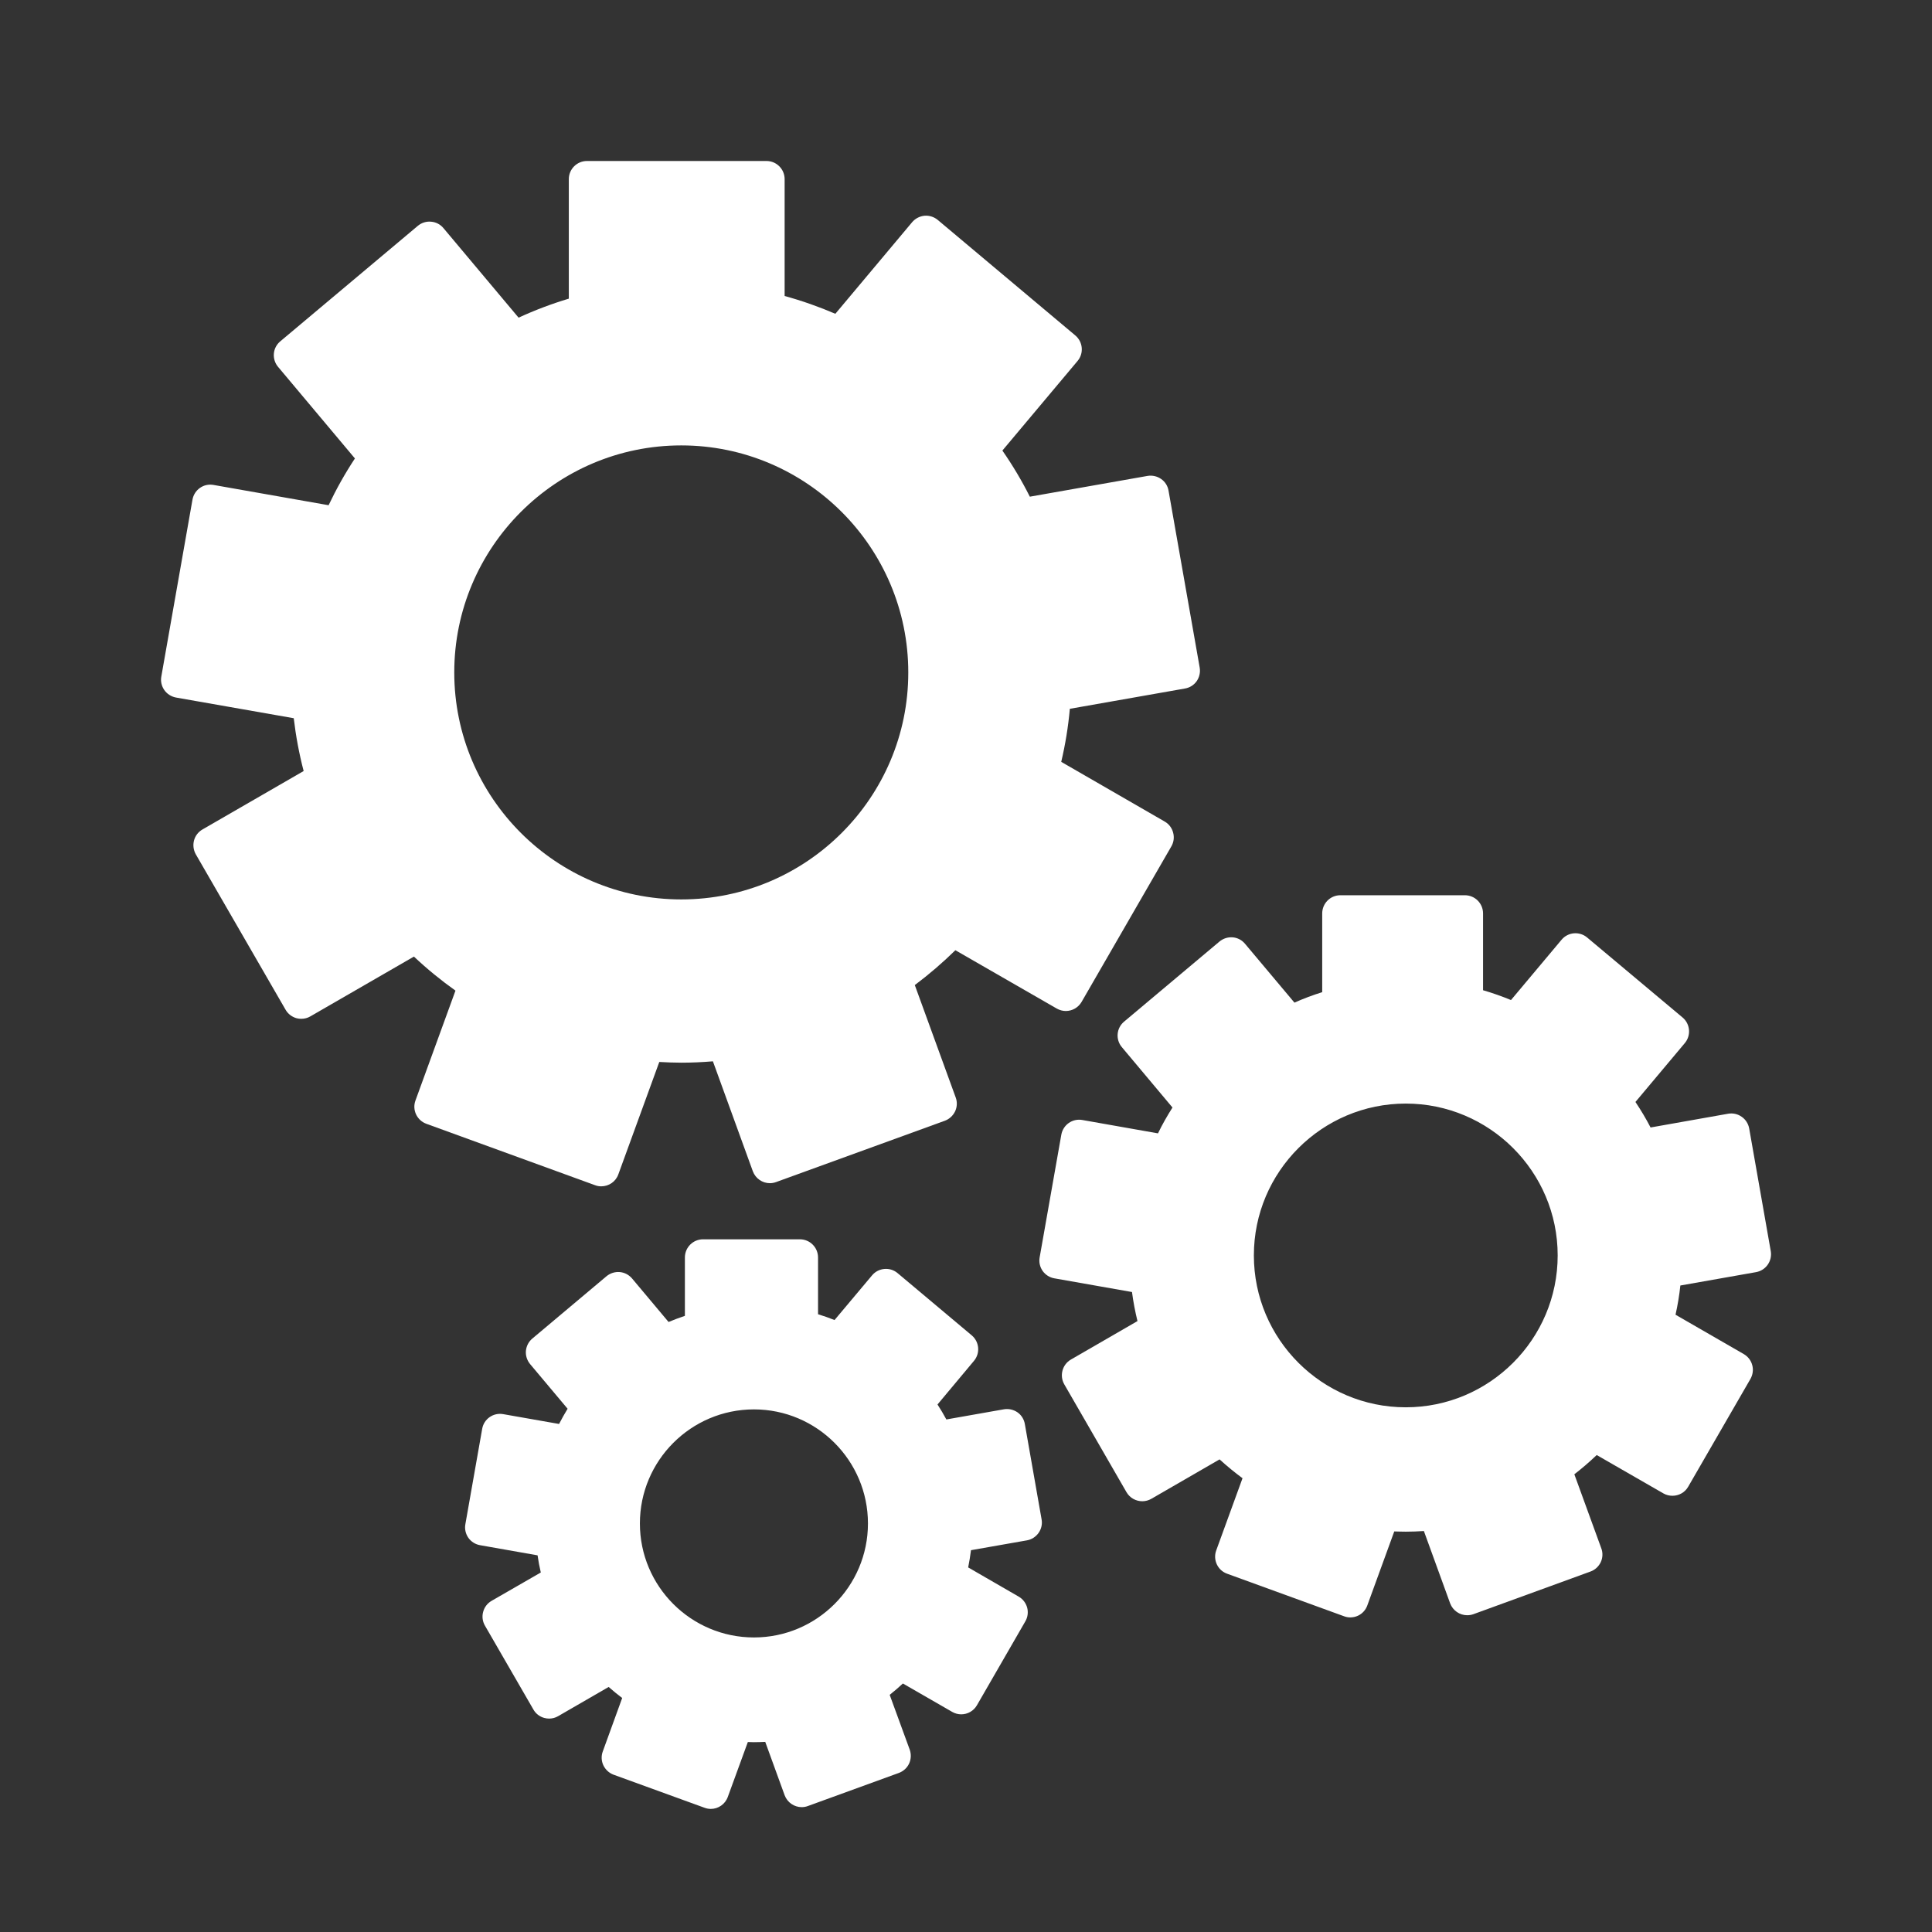 <svg width="24" height="24" viewBox="0 0 24 24" fill="none" xmlns="http://www.w3.org/2000/svg">
<rect x="0" y="0" width="24" height="24" fill="#333333" stroke="none"/>
<path d="M7.469 14.737C7.561 14.737 7.648 14.681 7.681 14.589L8.19 13.192C8.281 13.197 8.372 13.201 8.463 13.201C8.593 13.201 8.725 13.195 8.856 13.184L9.352 14.55C9.386 14.641 9.472 14.698 9.564 14.698C9.59 14.698 9.616 14.693 9.641 14.684L11.738 13.922C11.794 13.901 11.839 13.859 11.865 13.805C11.89 13.751 11.893 13.689 11.872 13.633L11.364 12.237C11.541 12.104 11.71 11.959 11.868 11.804L13.128 12.529C13.164 12.549 13.202 12.559 13.24 12.559C13.318 12.559 13.394 12.518 13.436 12.446L14.551 10.514C14.581 10.462 14.589 10.401 14.573 10.343C14.558 10.285 14.521 10.236 14.469 10.206L13.183 9.464C13.234 9.248 13.27 9.028 13.29 8.805L14.72 8.553C14.779 8.543 14.832 8.51 14.866 8.461C14.9 8.412 14.913 8.351 14.903 8.293L14.516 6.095C14.506 6.036 14.473 5.984 14.424 5.95C14.375 5.916 14.314 5.902 14.255 5.912L12.793 6.17C12.694 5.973 12.58 5.781 12.452 5.597L13.386 4.484C13.466 4.389 13.453 4.247 13.358 4.167L11.649 2.732C11.603 2.694 11.544 2.675 11.484 2.68C11.425 2.686 11.37 2.714 11.331 2.76L10.377 3.898C10.172 3.81 9.962 3.736 9.747 3.677V2.225C9.747 2.101 9.646 2 9.522 2H7.291C7.167 2 7.066 2.101 7.066 2.225V3.71C6.853 3.774 6.644 3.853 6.442 3.946L5.508 2.833C5.47 2.787 5.415 2.759 5.356 2.754C5.296 2.748 5.237 2.767 5.191 2.805L3.482 4.24C3.436 4.278 3.407 4.333 3.402 4.393C3.397 4.452 3.416 4.512 3.454 4.557L4.409 5.695C4.286 5.881 4.177 6.076 4.082 6.276L2.652 6.024C2.529 6.002 2.413 6.084 2.391 6.207L2.004 8.404C1.993 8.463 2.007 8.523 2.041 8.572C2.075 8.621 2.128 8.654 2.186 8.665L3.649 8.922C3.675 9.144 3.716 9.363 3.772 9.578L2.515 10.304C2.463 10.334 2.425 10.383 2.41 10.441C2.395 10.498 2.403 10.56 2.432 10.612L3.548 12.544C3.578 12.596 3.627 12.633 3.685 12.649C3.704 12.654 3.723 12.656 3.743 12.656C3.782 12.656 3.821 12.646 3.855 12.626L5.142 11.883C5.304 12.036 5.477 12.177 5.658 12.306L5.161 13.671C5.118 13.788 5.179 13.917 5.296 13.96L7.392 14.723C7.418 14.733 7.443 14.737 7.469 14.737ZM8.463 11.173C6.908 11.173 5.643 9.908 5.643 8.353C5.643 6.798 6.908 5.533 8.463 5.533C10.018 5.533 11.283 6.798 11.283 8.353C11.284 9.908 10.019 11.173 8.463 11.173Z" fill="#FFFFFF"/>
<path d="M21.997 15.542L21.729 14.018C21.718 13.959 21.685 13.907 21.636 13.873C21.587 13.838 21.527 13.825 21.468 13.835L20.504 14.006C20.448 13.898 20.385 13.792 20.316 13.689L20.93 12.957C21.009 12.862 20.997 12.72 20.902 12.64L19.716 11.646C19.621 11.566 19.479 11.578 19.399 11.673L18.77 12.423C18.656 12.376 18.54 12.335 18.423 12.301V11.347C18.423 11.222 18.322 11.121 18.197 11.121H16.65C16.526 11.121 16.425 11.222 16.425 11.347V12.325C16.307 12.362 16.192 12.405 16.08 12.455L15.466 11.724C15.428 11.678 15.373 11.649 15.314 11.644C15.254 11.639 15.195 11.658 15.149 11.696L13.964 12.691C13.868 12.771 13.856 12.913 13.936 13.008L14.565 13.758C14.499 13.862 14.438 13.969 14.385 14.079L13.445 13.913C13.322 13.891 13.206 13.973 13.184 14.096L12.915 15.619C12.904 15.678 12.918 15.739 12.952 15.788C12.986 15.836 13.039 15.87 13.098 15.88L14.062 16.05C14.078 16.171 14.101 16.292 14.13 16.411L13.303 16.889C13.196 16.951 13.159 17.089 13.221 17.197L13.994 18.537C14.036 18.609 14.112 18.649 14.19 18.649C14.228 18.649 14.267 18.639 14.302 18.619L15.15 18.129C15.241 18.212 15.336 18.29 15.435 18.363L15.108 19.261C15.066 19.377 15.126 19.507 15.243 19.549L16.697 20.078C16.721 20.087 16.747 20.092 16.773 20.092C16.806 20.092 16.839 20.085 16.869 20.071C16.923 20.046 16.965 20 16.985 19.944L17.32 19.024C17.367 19.025 17.415 19.027 17.463 19.027C17.537 19.027 17.612 19.024 17.688 19.019L18.014 19.917C18.048 20.008 18.134 20.065 18.226 20.065C18.251 20.065 18.278 20.061 18.303 20.052L19.758 19.522C19.814 19.502 19.859 19.46 19.885 19.406C19.91 19.352 19.913 19.29 19.892 19.234L19.557 18.314C19.653 18.24 19.746 18.16 19.835 18.075L20.664 18.552C20.699 18.572 20.738 18.581 20.776 18.581C20.854 18.581 20.93 18.541 20.971 18.469L21.745 17.129C21.774 17.077 21.783 17.016 21.767 16.958C21.752 16.901 21.714 16.851 21.662 16.821L20.814 16.332C20.841 16.212 20.861 16.091 20.874 15.969L21.814 15.803C21.937 15.781 22.018 15.664 21.997 15.542ZM19.35 15.595C19.35 16.636 18.503 17.482 17.463 17.482C16.423 17.482 15.576 16.636 15.576 15.595C15.576 14.555 16.423 13.709 17.463 13.709C18.503 13.709 19.35 14.555 19.35 15.595Z" fill="#FFFFFF"/>
<path d="M12.731 17.69C12.721 17.631 12.688 17.578 12.639 17.544C12.589 17.51 12.529 17.497 12.47 17.507L11.756 17.633C11.722 17.57 11.685 17.507 11.646 17.447L12.099 16.905C12.179 16.81 12.166 16.668 12.071 16.588L11.15 15.815C11.055 15.735 10.912 15.748 10.833 15.843L10.367 16.398C10.3 16.371 10.231 16.347 10.162 16.326V15.621C10.162 15.496 10.061 15.395 9.936 15.395H8.734C8.609 15.395 8.508 15.496 8.508 15.621V16.346C8.44 16.369 8.372 16.394 8.305 16.422L7.852 15.882C7.813 15.836 7.758 15.807 7.699 15.802C7.639 15.797 7.58 15.816 7.534 15.854L6.613 16.628C6.567 16.666 6.539 16.721 6.533 16.781C6.528 16.84 6.547 16.899 6.585 16.945L7.051 17.5C7.013 17.562 6.978 17.625 6.945 17.689L6.251 17.567C6.128 17.545 6.011 17.627 5.99 17.749L5.781 18.934C5.77 18.993 5.784 19.054 5.818 19.103C5.852 19.151 5.905 19.185 5.964 19.195L6.678 19.321C6.688 19.392 6.701 19.463 6.718 19.534L6.107 19.886C6.055 19.916 6.017 19.965 6.002 20.023C5.986 20.081 5.994 20.142 6.024 20.194L6.626 21.236C6.655 21.288 6.705 21.326 6.762 21.341C6.781 21.346 6.801 21.349 6.821 21.349C6.86 21.349 6.899 21.339 6.933 21.319L7.561 20.956C7.615 21.004 7.672 21.05 7.729 21.093L7.488 21.757C7.467 21.813 7.47 21.875 7.495 21.929C7.521 21.983 7.566 22.025 7.622 22.046L8.753 22.457C8.778 22.466 8.804 22.471 8.83 22.471C8.921 22.471 9.008 22.414 9.041 22.322L9.29 21.64C9.315 21.641 9.34 21.642 9.366 21.642C9.412 21.642 9.459 21.64 9.506 21.638L9.747 22.301C9.781 22.392 9.867 22.449 9.959 22.449C9.984 22.449 10.01 22.445 10.036 22.435L11.166 22.024C11.222 22.003 11.268 21.962 11.293 21.908C11.318 21.854 11.321 21.792 11.301 21.735L11.052 21.054C11.109 21.009 11.163 20.962 11.216 20.913L11.829 21.266C11.864 21.286 11.902 21.296 11.941 21.296C12.018 21.296 12.094 21.256 12.136 21.183L12.737 20.141C12.767 20.09 12.775 20.028 12.76 19.971C12.744 19.913 12.707 19.864 12.655 19.834L12.027 19.471C12.041 19.401 12.053 19.329 12.062 19.257L12.756 19.135C12.815 19.125 12.867 19.091 12.902 19.042C12.936 18.993 12.95 18.933 12.939 18.874L12.731 17.69ZM10.782 18.925C10.782 19.706 10.147 20.341 9.366 20.341C8.584 20.341 7.949 19.706 7.949 18.925C7.949 18.144 8.584 17.508 9.366 17.508C10.147 17.508 10.782 18.144 10.782 18.925Z" fill="#FFFFFF"/>
</svg>
